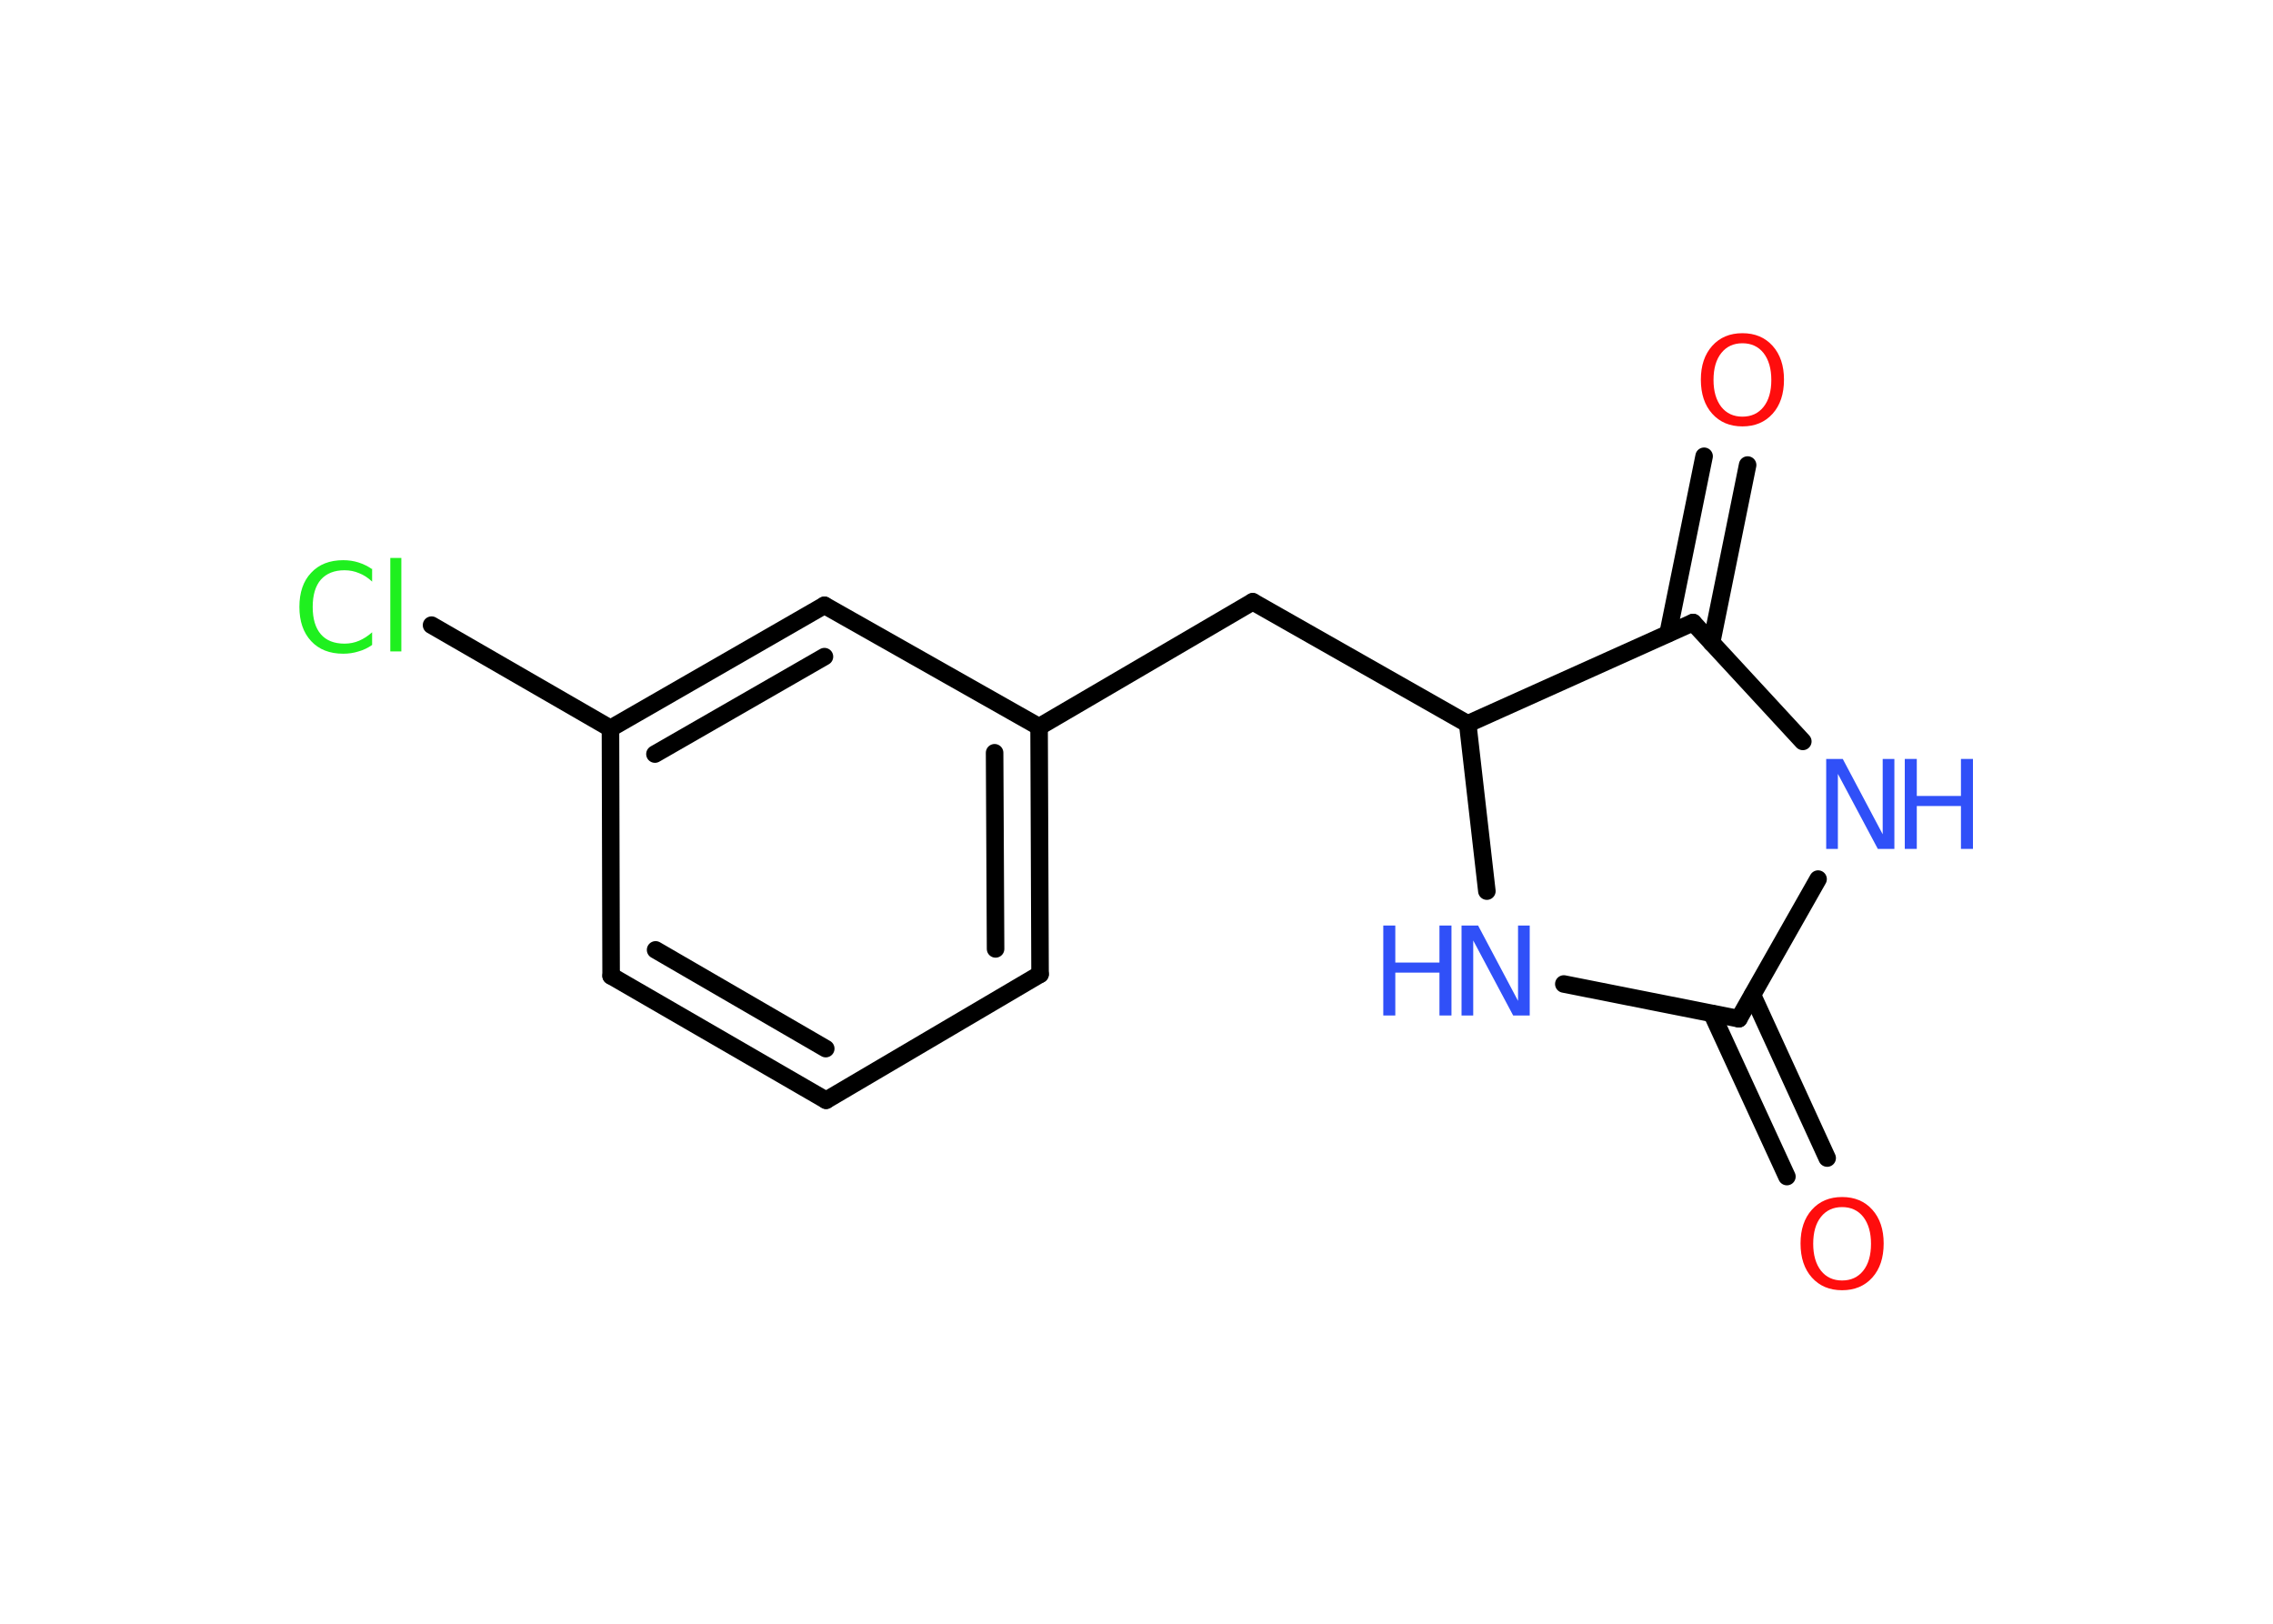 <?xml version='1.0' encoding='UTF-8'?>
<!DOCTYPE svg PUBLIC "-//W3C//DTD SVG 1.1//EN" "http://www.w3.org/Graphics/SVG/1.1/DTD/svg11.dtd">
<svg version='1.2' xmlns='http://www.w3.org/2000/svg' xmlns:xlink='http://www.w3.org/1999/xlink' width='70.0mm' height='50.0mm' viewBox='0 0 70.0 50.0'>
  <desc>Generated by the Chemistry Development Kit (http://github.com/cdk)</desc>
  <g stroke-linecap='round' stroke-linejoin='round' stroke='#000000' stroke-width='.54' fill='#3050F8'>
    <rect x='.0' y='.0' width='70.0' height='50.0' fill='#FFFFFF' stroke='none'/>
    <g id='mol1' class='mol'>
      <g id='mol1bnd1' class='bond'>
        <line x1='55.03' y1='36.23' x2='52.72' y2='31.21'/>
        <line x1='56.27' y1='35.66' x2='53.97' y2='30.64'/>
      </g>
      <line id='mol1bnd2' class='bond' x1='53.55' y1='31.37' x2='55.99' y2='27.07'/>
      <line id='mol1bnd3' class='bond' x1='55.52' y1='22.83' x2='52.14' y2='19.17'/>
      <g id='mol1bnd4' class='bond'>
        <line x1='51.37' y1='19.51' x2='52.48' y2='14.05'/>
        <line x1='52.71' y1='19.79' x2='53.82' y2='14.32'/>
      </g>
      <line id='mol1bnd5' class='bond' x1='52.14' y1='19.17' x2='45.2' y2='22.29'/>
      <line id='mol1bnd6' class='bond' x1='45.2' y1='22.29' x2='38.58' y2='18.53'/>
      <line id='mol1bnd7' class='bond' x1='38.58' y1='18.53' x2='32.0' y2='22.38'/>
      <g id='mol1bnd8' class='bond'>
        <line x1='32.03' y1='30.0' x2='32.0' y2='22.38'/>
        <line x1='30.66' y1='29.22' x2='30.63' y2='23.18'/>
      </g>
      <line id='mol1bnd9' class='bond' x1='32.03' y1='30.0' x2='25.44' y2='33.88'/>
      <g id='mol1bnd10' class='bond'>
        <line x1='18.82' y1='30.05' x2='25.44' y2='33.88'/>
        <line x1='20.19' y1='29.25' x2='25.43' y2='32.29'/>
      </g>
      <line id='mol1bnd11' class='bond' x1='18.82' y1='30.05' x2='18.8' y2='22.43'/>
      <line id='mol1bnd12' class='bond' x1='18.8' y1='22.43' x2='13.29' y2='19.25'/>
      <g id='mol1bnd13' class='bond'>
        <line x1='25.39' y1='18.64' x2='18.8' y2='22.43'/>
        <line x1='25.39' y1='20.22' x2='20.17' y2='23.22'/>
      </g>
      <line id='mol1bnd14' class='bond' x1='32.0' y1='22.38' x2='25.39' y2='18.64'/>
      <line id='mol1bnd15' class='bond' x1='45.2' y1='22.29' x2='45.79' y2='27.44'/>
      <line id='mol1bnd16' class='bond' x1='53.55' y1='31.37' x2='48.16' y2='30.3'/>
      <path id='mol1atm1' class='atom' d='M56.73 37.17q-.41 .0 -.65 .3q-.24 .3 -.24 .83q.0 .52 .24 .83q.24 .3 .65 .3q.41 .0 .65 -.3q.24 -.3 .24 -.83q.0 -.52 -.24 -.83q-.24 -.3 -.65 -.3zM56.73 36.86q.58 .0 .93 .39q.35 .39 .35 1.04q.0 .66 -.35 1.05q-.35 .39 -.93 .39q-.58 .0 -.93 -.39q-.35 -.39 -.35 -1.05q.0 -.65 .35 -1.04q.35 -.39 .93 -.39z' stroke='none' fill='#FF0D0D'/>
      <g id='mol1atm3' class='atom'>
        <path d='M56.25 23.37h.5l1.23 2.32v-2.32h.36v2.77h-.51l-1.23 -2.31v2.31h-.36v-2.77z' stroke='none'/>
        <path d='M58.66 23.37h.37v1.14h1.36v-1.14h.37v2.77h-.37v-1.32h-1.36v1.32h-.37v-2.77z' stroke='none'/>
      </g>
      <path id='mol1atm5' class='atom' d='M53.66 10.57q-.41 .0 -.65 .3q-.24 .3 -.24 .83q.0 .52 .24 .83q.24 .3 .65 .3q.41 .0 .65 -.3q.24 -.3 .24 -.83q.0 -.52 -.24 -.83q-.24 -.3 -.65 -.3zM53.66 10.26q.58 .0 .93 .39q.35 .39 .35 1.04q.0 .66 -.35 1.05q-.35 .39 -.93 .39q-.58 .0 -.93 -.39q-.35 -.39 -.35 -1.05q.0 -.65 .35 -1.04q.35 -.39 .93 -.39z' stroke='none' fill='#FF0D0D'/>
      <path id='mol1atm13' class='atom' d='M11.46 17.51v.4q-.19 -.18 -.4 -.26q-.21 -.09 -.45 -.09q-.47 .0 -.73 .29q-.25 .29 -.25 .84q.0 .55 .25 .84q.25 .29 .73 .29q.24 .0 .45 -.09q.21 -.09 .4 -.26v.39q-.2 .14 -.42 .2q-.22 .07 -.47 .07q-.63 .0 -.99 -.39q-.36 -.39 -.36 -1.05q.0 -.67 .36 -1.05q.36 -.39 .99 -.39q.25 .0 .47 .07q.22 .07 .41 .2zM12.02 17.18h.34v2.88h-.34v-2.88z' stroke='none' fill='#1FF01F'/>
      <g id='mol1atm15' class='atom'>
        <path d='M45.02 28.5h.5l1.23 2.32v-2.32h.36v2.77h-.51l-1.23 -2.31v2.31h-.36v-2.77z' stroke='none'/>
        <path d='M42.6 28.5h.37v1.14h1.36v-1.14h.37v2.77h-.37v-1.32h-1.36v1.32h-.37v-2.77z' stroke='none'/>
      </g>
    </g>
  </g>
</svg>
